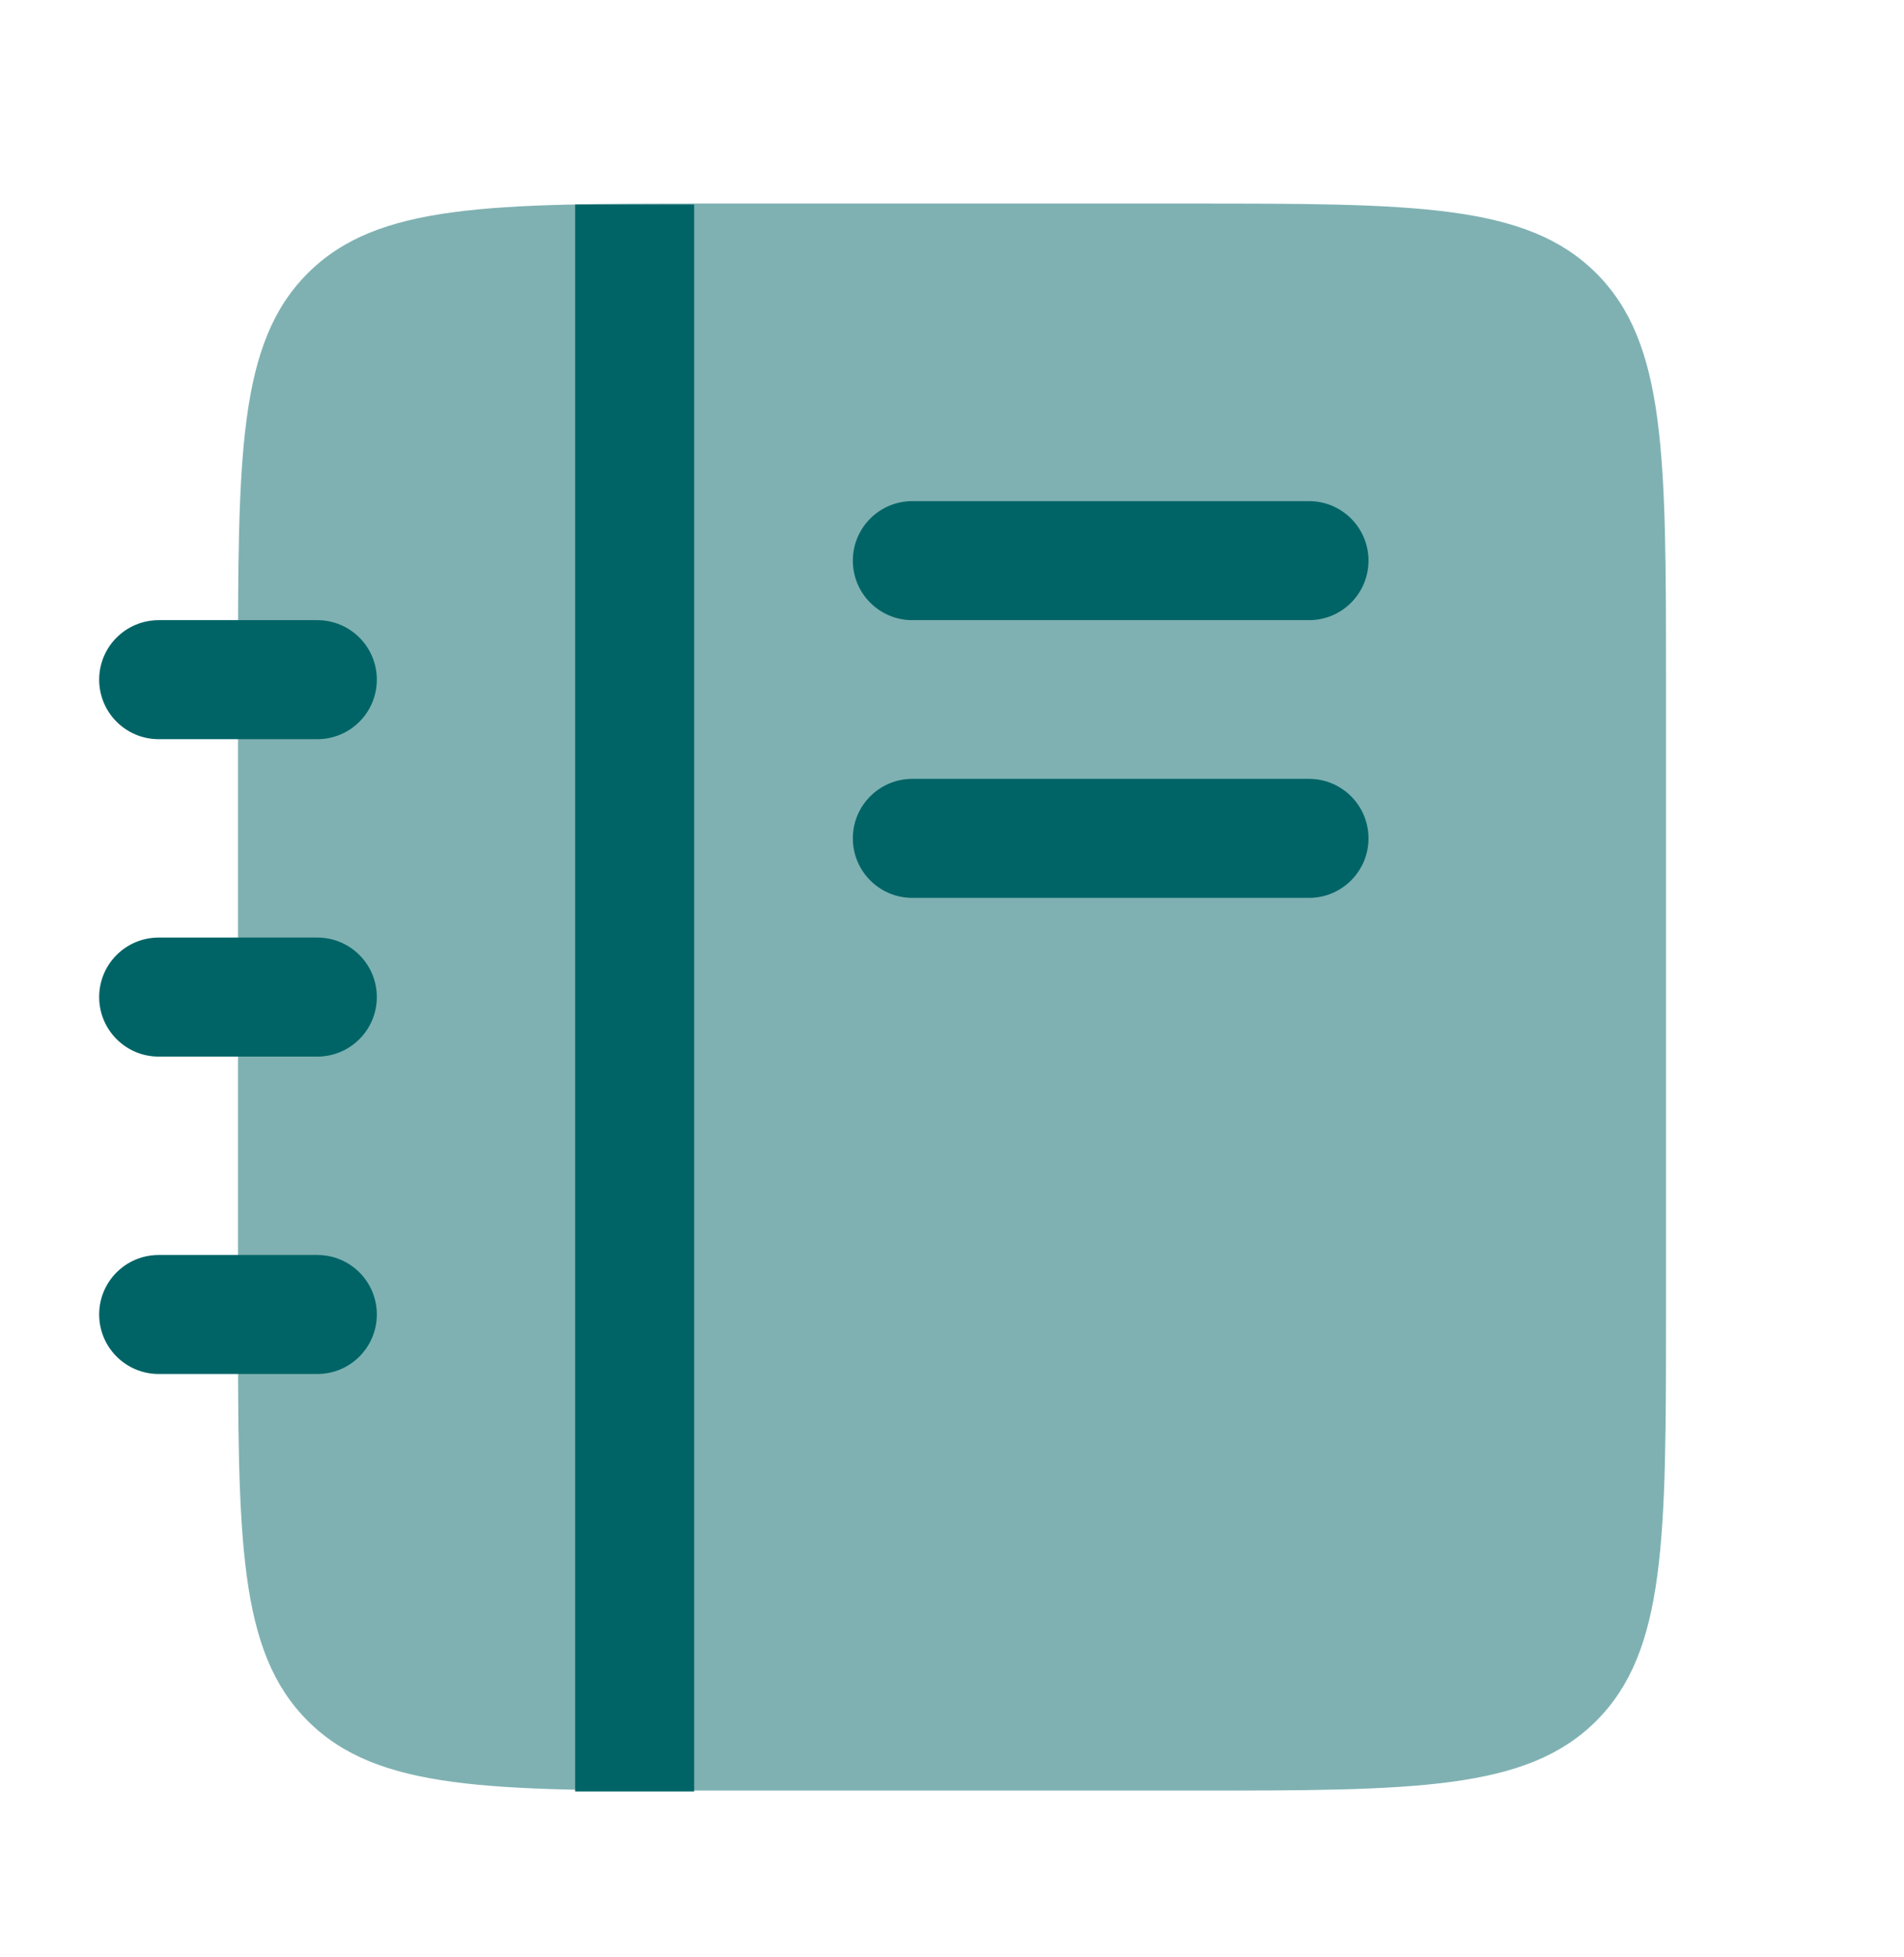 <svg width="36" height="37" viewBox="0 0 36 37" fill="none" xmlns="http://www.w3.org/2000/svg">
<path opacity="0.5" d="M4.5 12.848C4.5 8.605 4.5 6.484 5.818 5.166C7.136 3.848 9.257 3.848 13.5 3.848H22.5C26.743 3.848 28.864 3.848 30.182 5.166C31.5 6.484 31.5 8.605 31.5 12.848V24.848C31.5 29.09 31.5 31.212 30.182 32.53C28.864 33.848 26.743 33.848 22.5 33.848H13.5C9.257 33.848 7.136 33.848 5.818 32.53C4.5 31.212 4.5 29.09 4.5 24.848V12.848Z" fill="#006466"/>
<path fill-rule="evenodd" clip-rule="evenodd" d="M13.125 3.866V33.864H10.875V3.866H13.125Z" fill="#006466"/>
<path fill-rule="evenodd" clip-rule="evenodd" d="M1.875 12.848C1.875 12.226 2.379 11.723 3 11.723H6C6.621 11.723 7.125 12.226 7.125 12.848C7.125 13.469 6.621 13.973 6 13.973H3C2.379 13.973 1.875 13.469 1.875 12.848ZM1.875 18.848C1.875 18.226 2.379 17.723 3 17.723H6C6.621 17.723 7.125 18.226 7.125 18.848C7.125 19.469 6.621 19.973 6 19.973H3C2.379 19.973 1.875 19.469 1.875 18.848ZM1.875 24.848C1.875 24.226 2.379 23.723 3 23.723H6C6.621 23.723 7.125 24.226 7.125 24.848C7.125 25.469 6.621 25.973 6 25.973H3C2.379 25.973 1.875 25.469 1.875 24.848Z" fill="#006466"/>
<path d="M16.125 10.598C16.125 9.976 16.629 9.473 17.25 9.473H24.75C25.371 9.473 25.875 9.976 25.875 10.598C25.875 11.219 25.371 11.723 24.75 11.723H17.25C16.629 11.723 16.125 11.219 16.125 10.598Z" fill="#006466"/>
<path d="M16.125 15.848C16.125 15.226 16.629 14.723 17.25 14.723H24.75C25.371 14.723 25.875 15.226 25.875 15.848C25.875 16.469 25.371 16.973 24.75 16.973H17.25C16.629 16.973 16.125 16.469 16.125 15.848Z" fill="#006466"/>
</svg>
